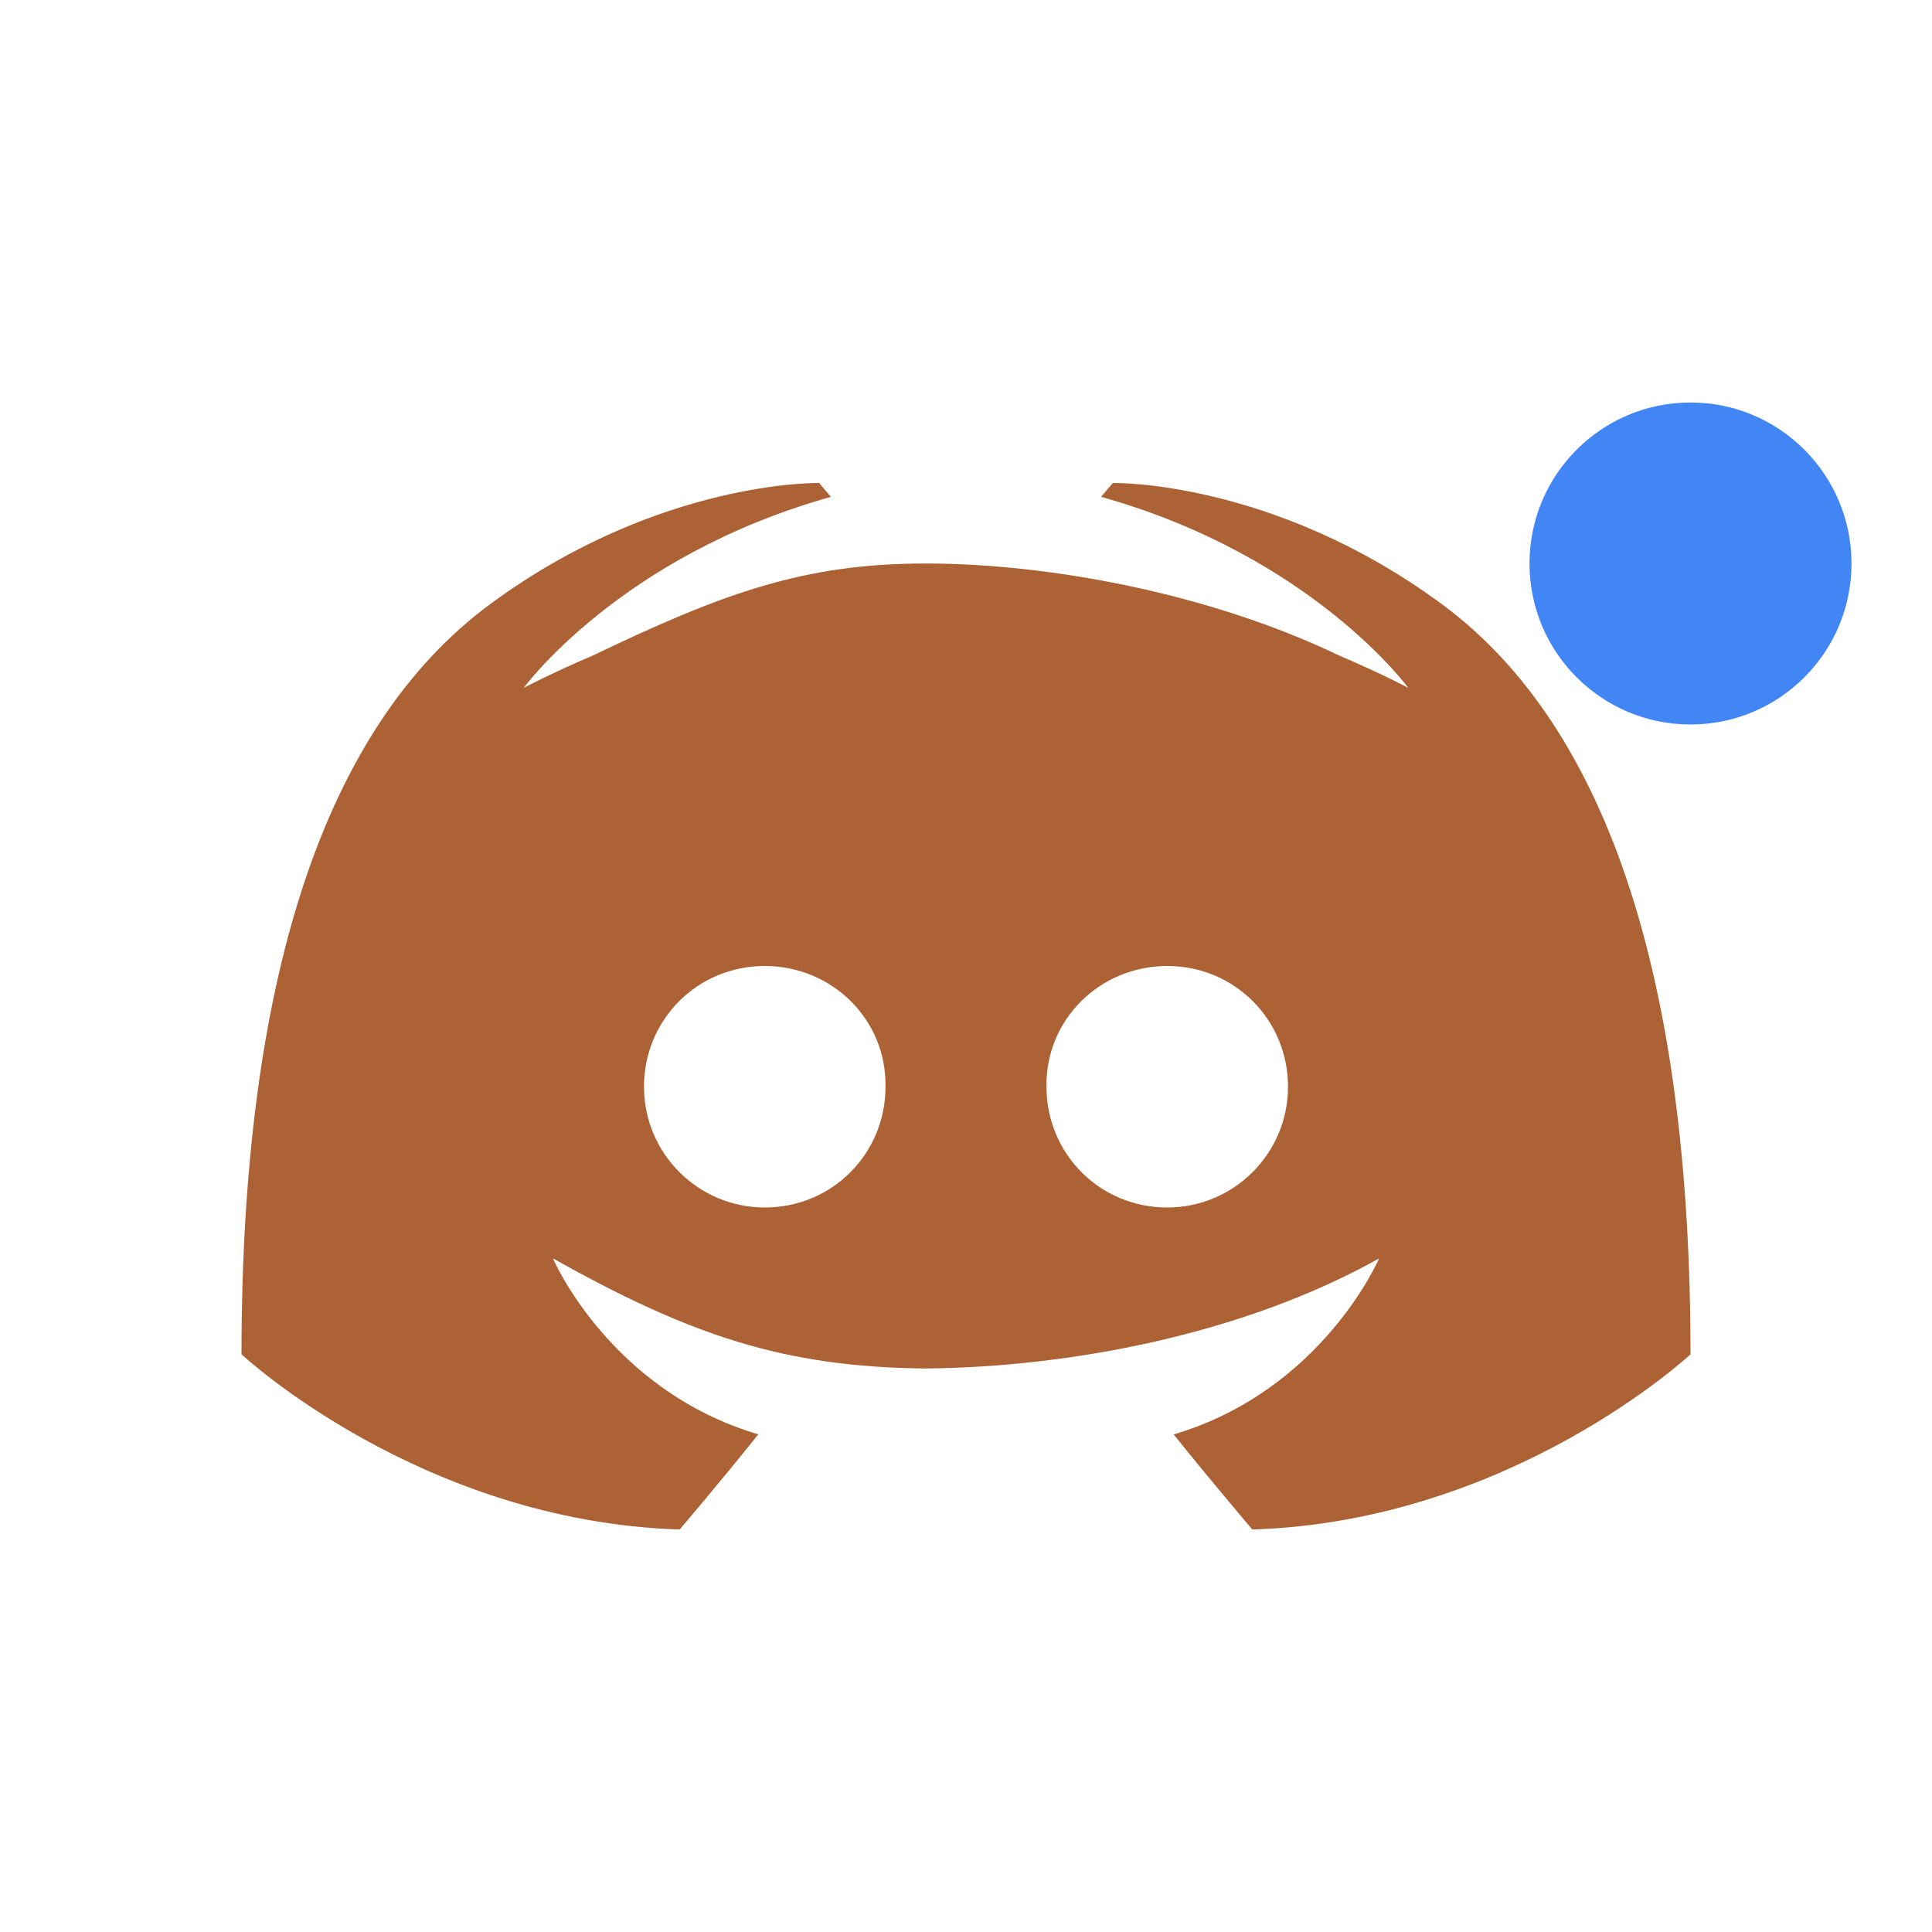 <svg xmlns="http://www.w3.org/2000/svg" width="24" height="24" version="1.1">
 <defs>
  <style id="current-color-scheme" type="text/css">
   .ColorScheme-Text { color:#ac6234; } .ColorScheme-Highlight { color:#4285f4; }
  </style>
 </defs>
 <path style="fill:currentColor" class="ColorScheme-Text" d="m 10.176,6 c 0,0 -1.98,-0.043 -4.078,1.498 C 4,9.039 3,12.229 3,16.824 c 0,0 2.224,2.075 5.443,2.176 0,0 0.54,-0.634 0.977,-1.182 C 7.57,17.271 6.869,15.633 6.869,15.633 8.574,16.586 9.732,16.983 11.5,17 c 1.768,-0.017 3.926,-0.414 5.631,-1.367 0,0 -0.701,1.638 -2.551,2.186 C 15.017,18.366 15.557,19 15.557,19 18.776,18.899 21,16.824 21,16.824 21,12.229 20,9.039 17.902,7.498 15.805,5.957 13.824,6 13.824,6 l -0.146,0.172 c 2.622,0.735 3.816,2.373 3.816,2.373 0,0 -0.32,-0.172 -0.859,-0.402 C 15,7.358 13,7 11.5,7 10,7 9,7.358 7.365,8.143 c -0.539,0.23 -0.859,0.402 -0.859,0.402 0,0 1.194,-1.638 3.816,-2.373 z M 9.5,12 c 0.838,0 1.515,0.668 1.5,1.5 C 11,14.332 10.338,15 9.5,15 8.677,15 8,14.332 8,13.5 8,12.668 8.662,12 9.5,12 Z m 5,0 C 15.338,12 16,12.668 16,13.5 16,14.332 15.323,15 14.5,15 13.662,15 13,14.332 13,13.5 12.985,12.668 13.662,12 14.5,12 Z"/>
 <circle style="fill:currentColor" class="ColorScheme-Highlight" cx="21" cy="7" r="2"/>
</svg>
